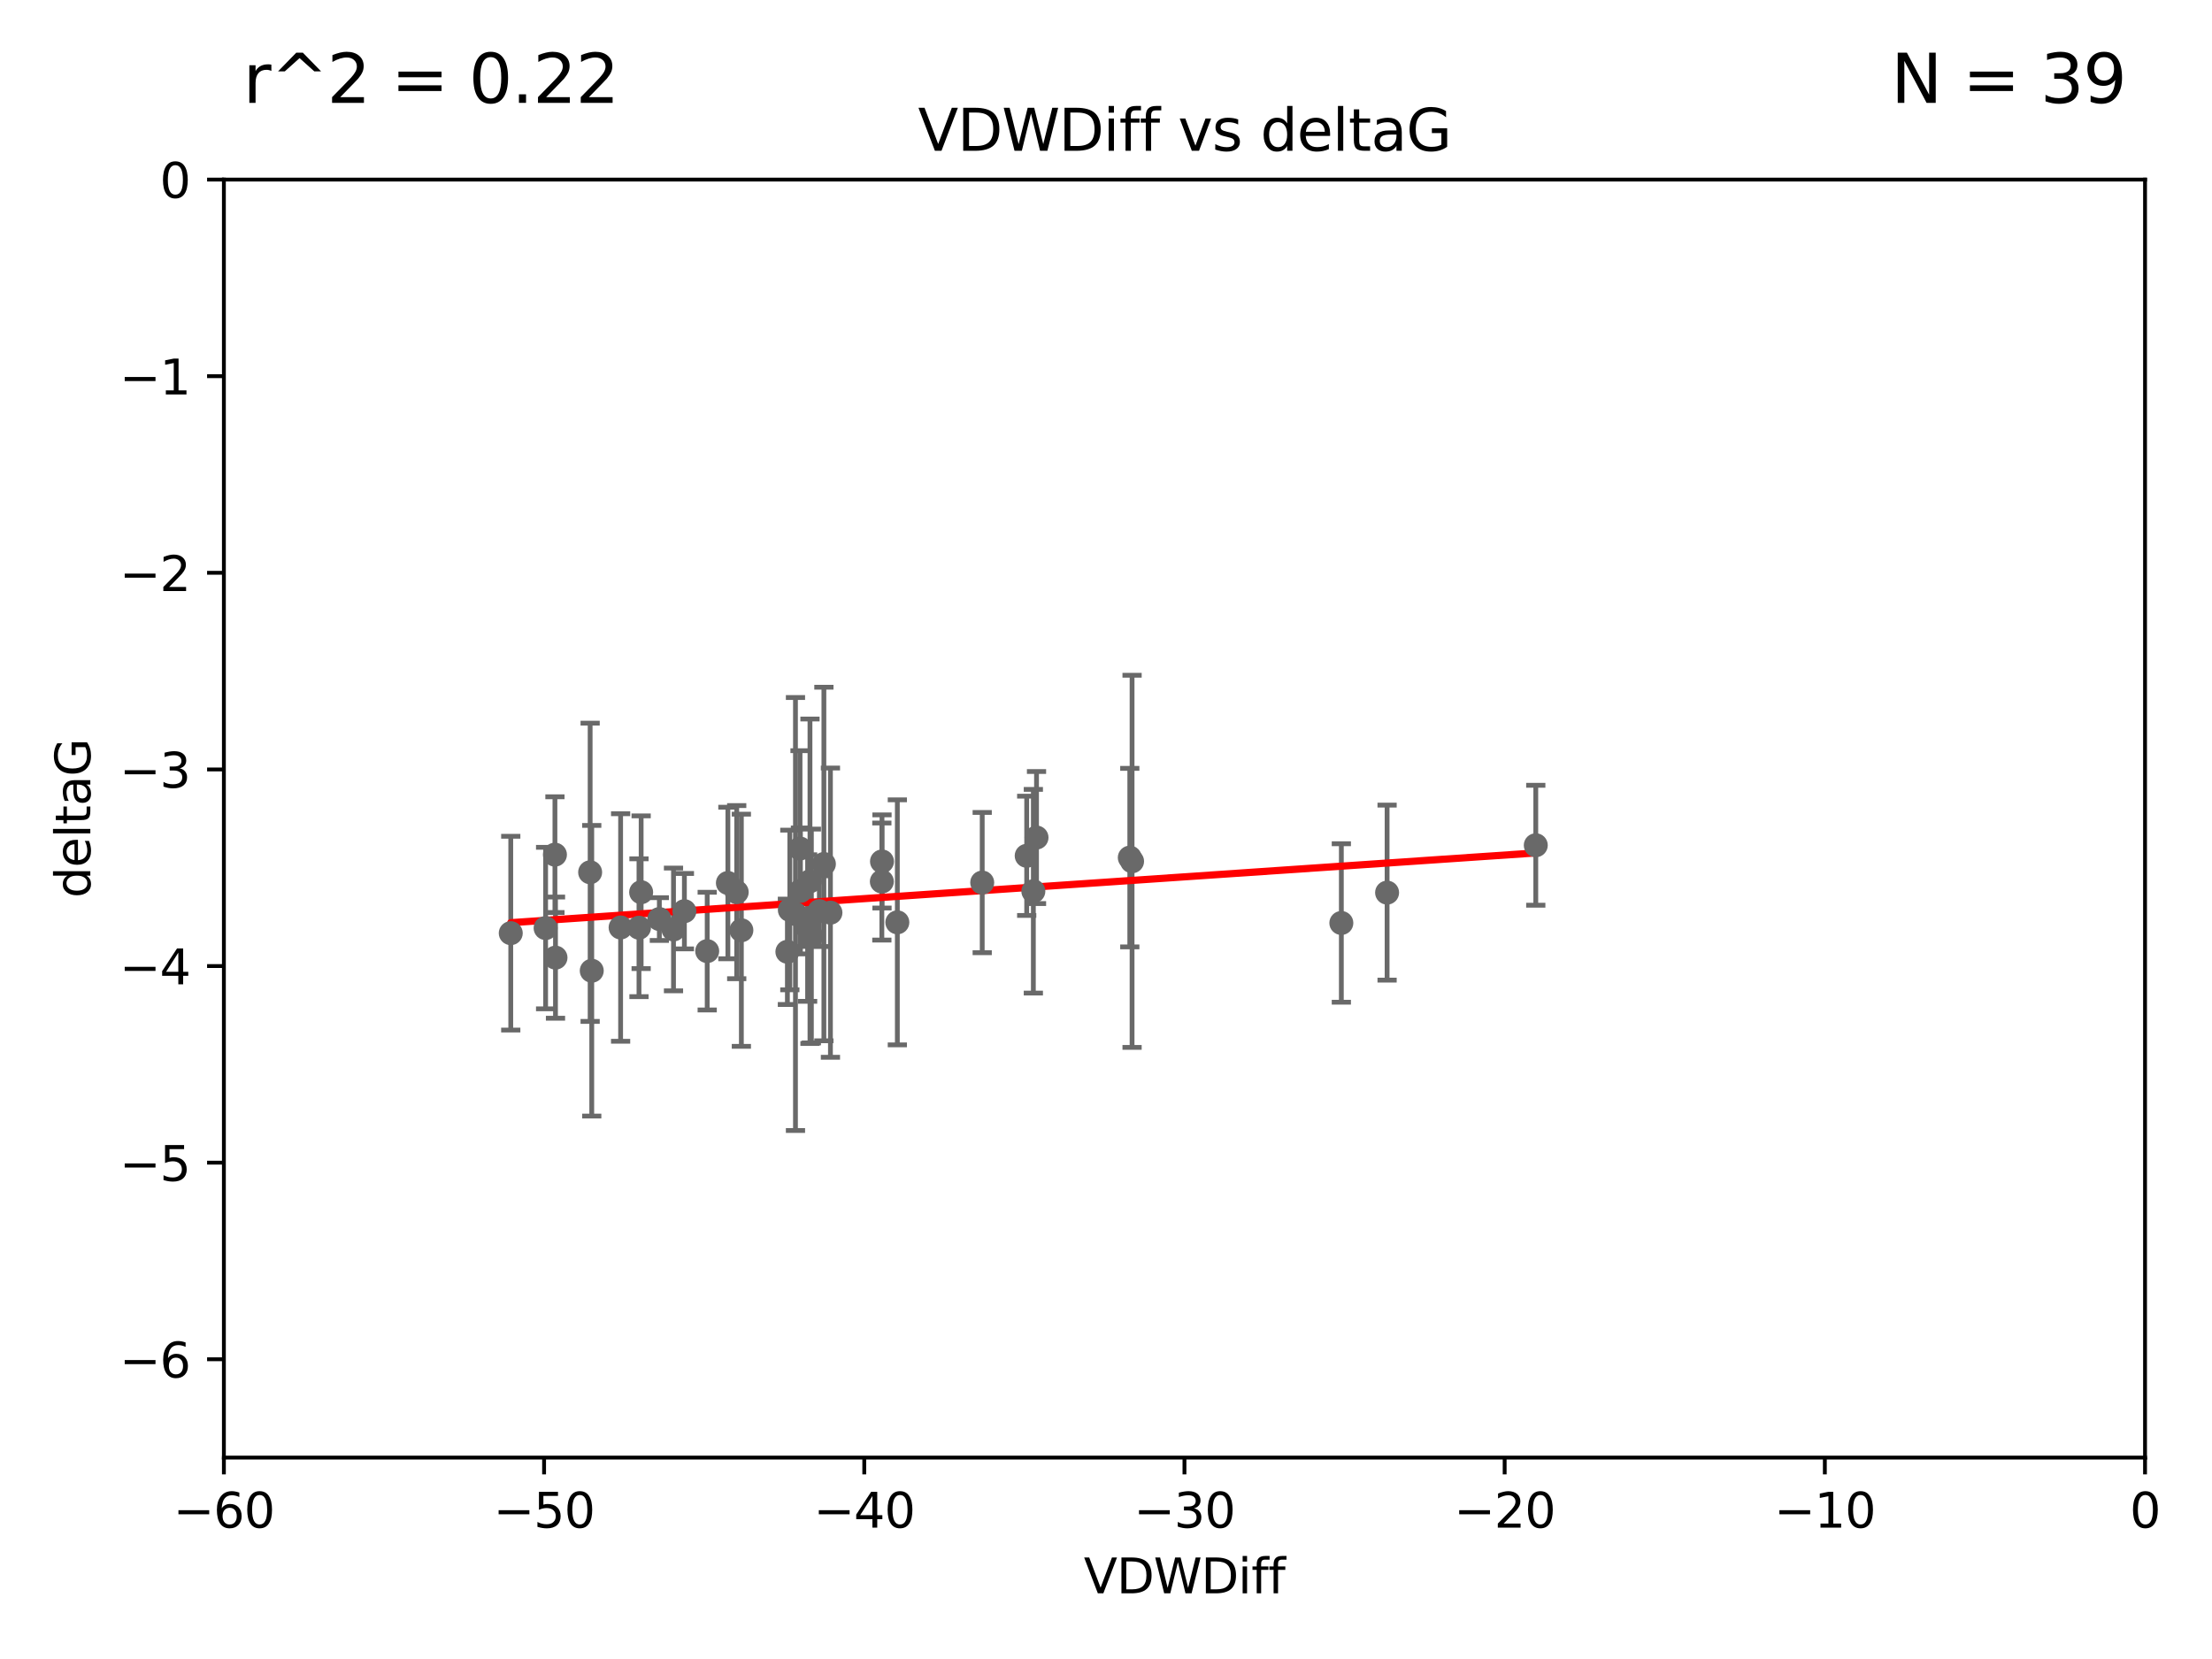 <?xml version="1.0" encoding="utf-8" standalone="no"?>
<!DOCTYPE svg PUBLIC "-//W3C//DTD SVG 1.1//EN"
  "http://www.w3.org/Graphics/SVG/1.1/DTD/svg11.dtd">
<svg xmlns:xlink="http://www.w3.org/1999/xlink" width="460.8pt" height="345.6pt" viewBox="0 0 460.8 345.6" xmlns="http://www.w3.org/2000/svg" version="1.1">
 <defs>
  <style type="text/css">*{stroke-linejoin: round; stroke-linecap: butt}</style>
 </defs>
 <g id="figure_1">
  <g id="patch_1">
   <path d="M 0 345.6 
L 460.8 345.6 
L 460.8 0 
L 0 0 
z
" style="fill: #ffffff"/>
  </g>
  <g id="axes_1">
   <g id="patch_2">
    <path d="M 46.64 303.64 
L 446.85 303.64 
L 446.85 37.411 
L 46.64 37.411 
z
" style="fill: #ffffff"/>
   </g>
   <g id="PathCollection_1">
    <defs>
     <path id="m0b82e3d09a" d="M 0 1.118 
C 0.297 1.118 0.581 1 0.791 0.791 
C 1 0.581 1.118 0.297 1.118 0 
C 1.118 -0.297 1 -0.581 0.791 -0.791 
C 0.581 -1 0.297 -1.118 0 -1.118 
C -0.297 -1.118 -0.581 -1 -0.791 -0.791 
C -1 -0.581 -1.118 -0.297 -1.118 0 
C -1.118 0.297 -1 0.581 -0.791 0.791 
C -0.581 1 -0.297 1.118 0 1.118 
z
" style="stroke: #696969"/>
    </defs>
    <g clip-path="url(#p6bc16a81d0)">
     <use xlink:href="#m0b82e3d09a" x="113.661" y="193.332" style="fill: #696969; stroke: #696969"/>
     <use xlink:href="#m0b82e3d09a" x="142.573" y="189.816" style="fill: #696969; stroke: #696969"/>
     <use xlink:href="#m0b82e3d09a" x="166.662" y="176.766" style="fill: #696969; stroke: #696969"/>
     <use xlink:href="#m0b82e3d09a" x="115.604" y="178.041" style="fill: #696969; stroke: #696969"/>
     <use xlink:href="#m0b82e3d09a" x="147.323" y="198.134" style="fill: #696969; stroke: #696969"/>
     <use xlink:href="#m0b82e3d09a" x="170.686" y="189.815" style="fill: #696969; stroke: #696969"/>
     <use xlink:href="#m0b82e3d09a" x="183.737" y="179.456" style="fill: #696969; stroke: #696969"/>
     <use xlink:href="#m0b82e3d09a" x="168.241" y="193.33" style="fill: #696969; stroke: #696969"/>
     <use xlink:href="#m0b82e3d09a" x="129.285" y="193.211" style="fill: #696969; stroke: #696969"/>
     <use xlink:href="#m0b82e3d09a" x="164.538" y="189.566" style="fill: #696969; stroke: #696969"/>
     <use xlink:href="#m0b82e3d09a" x="165.711" y="190.406" style="fill: #696969; stroke: #696969"/>
     <use xlink:href="#m0b82e3d09a" x="122.937" y="181.711" style="fill: #696969; stroke: #696969"/>
     <use xlink:href="#m0b82e3d09a" x="115.72" y="199.492" style="fill: #696969; stroke: #696969"/>
     <use xlink:href="#m0b82e3d09a" x="133.113" y="193.261" style="fill: #696969; stroke: #696969"/>
     <use xlink:href="#m0b82e3d09a" x="140.302" y="193.624" style="fill: #696969; stroke: #696969"/>
     <use xlink:href="#m0b82e3d09a" x="123.273" y="202.224" style="fill: #696969; stroke: #696969"/>
     <use xlink:href="#m0b82e3d09a" x="186.933" y="192.139" style="fill: #696969; stroke: #696969"/>
     <use xlink:href="#m0b82e3d09a" x="106.4" y="194.395" style="fill: #696969; stroke: #696969"/>
     <use xlink:href="#m0b82e3d09a" x="166.743" y="185.598" style="fill: #696969; stroke: #696969"/>
     <use xlink:href="#m0b82e3d09a" x="168.733" y="183.582" style="fill: #696969; stroke: #696969"/>
     <use xlink:href="#m0b82e3d09a" x="153.471" y="185.85" style="fill: #696969; stroke: #696969"/>
     <use xlink:href="#m0b82e3d09a" x="172.996" y="190.122" style="fill: #696969; stroke: #696969"/>
     <use xlink:href="#m0b82e3d09a" x="151.633" y="183.942" style="fill: #696969; stroke: #696969"/>
     <use xlink:href="#m0b82e3d09a" x="164.028" y="198.274" style="fill: #696969; stroke: #696969"/>
     <use xlink:href="#m0b82e3d09a" x="169.024" y="194.989" style="fill: #696969; stroke: #696969"/>
     <use xlink:href="#m0b82e3d09a" x="154.44" y="193.79" style="fill: #696969; stroke: #696969"/>
     <use xlink:href="#m0b82e3d09a" x="133.562" y="185.865" style="fill: #696969; stroke: #696969"/>
     <use xlink:href="#m0b82e3d09a" x="137.356" y="191.457" style="fill: #696969; stroke: #696969"/>
     <use xlink:href="#m0b82e3d09a" x="213.88" y="178.279" style="fill: #696969; stroke: #696969"/>
     <use xlink:href="#m0b82e3d09a" x="215.925" y="174.476" style="fill: #696969; stroke: #696969"/>
     <use xlink:href="#m0b82e3d09a" x="204.613" y="183.854" style="fill: #696969; stroke: #696969"/>
     <use xlink:href="#m0b82e3d09a" x="171.632" y="179.987" style="fill: #696969; stroke: #696969"/>
     <use xlink:href="#m0b82e3d09a" x="215.266" y="185.661" style="fill: #696969; stroke: #696969"/>
     <use xlink:href="#m0b82e3d09a" x="235.831" y="179.428" style="fill: #696969; stroke: #696969"/>
     <use xlink:href="#m0b82e3d09a" x="183.706" y="183.642" style="fill: #696969; stroke: #696969"/>
     <use xlink:href="#m0b82e3d09a" x="288.957" y="185.949" style="fill: #696969; stroke: #696969"/>
     <use xlink:href="#m0b82e3d09a" x="235.357" y="178.658" style="fill: #696969; stroke: #696969"/>
     <use xlink:href="#m0b82e3d09a" x="279.426" y="192.274" style="fill: #696969; stroke: #696969"/>
     <use xlink:href="#m0b82e3d09a" x="319.931" y="176.082" style="fill: #696969; stroke: #696969"/>
    </g>
   </g>
   <g id="matplotlib.axis_1">
    <g id="xtick_1">
     <g id="line2d_1">
      <defs>
       <path id="m259b8af027" d="M 0 0 
L 0 3.5 
" style="stroke: #000000; stroke-width: 0.8"/>
      </defs>
      <g>
       <use xlink:href="#m259b8af027" x="46.64" y="303.64" style="stroke: #000000; stroke-width: 0.8"/>
      </g>
     </g>
     <g id="text_1">
      <!-- −60 -->
      <g transform="translate(36.088 318.238)scale(0.1 -0.1)">
       <defs>
        <path id="DejaVuSans-2212" d="M 678 2272 
L 4684 2272 
L 4684 1741 
L 678 1741 
L 678 2272 
z
" transform="scale(0.016)"/>
        <path id="DejaVuSans-36" d="M 2113 2584 
Q 1688 2584 1439 2293 
Q 1191 2003 1191 1497 
Q 1191 994 1439 701 
Q 1688 409 2113 409 
Q 2538 409 2786 701 
Q 3034 994 3034 1497 
Q 3034 2003 2786 2293 
Q 2538 2584 2113 2584 
z
M 3366 4563 
L 3366 3988 
Q 3128 4100 2886 4159 
Q 2644 4219 2406 4219 
Q 1781 4219 1451 3797 
Q 1122 3375 1075 2522 
Q 1259 2794 1537 2939 
Q 1816 3084 2150 3084 
Q 2853 3084 3261 2657 
Q 3669 2231 3669 1497 
Q 3669 778 3244 343 
Q 2819 -91 2113 -91 
Q 1303 -91 875 529 
Q 447 1150 447 2328 
Q 447 3434 972 4092 
Q 1497 4750 2381 4750 
Q 2619 4750 2861 4703 
Q 3103 4656 3366 4563 
z
" transform="scale(0.016)"/>
        <path id="DejaVuSans-30" d="M 2034 4250 
Q 1547 4250 1301 3770 
Q 1056 3291 1056 2328 
Q 1056 1369 1301 889 
Q 1547 409 2034 409 
Q 2525 409 2770 889 
Q 3016 1369 3016 2328 
Q 3016 3291 2770 3770 
Q 2525 4250 2034 4250 
z
M 2034 4750 
Q 2819 4750 3233 4129 
Q 3647 3509 3647 2328 
Q 3647 1150 3233 529 
Q 2819 -91 2034 -91 
Q 1250 -91 836 529 
Q 422 1150 422 2328 
Q 422 3509 836 4129 
Q 1250 4750 2034 4750 
z
" transform="scale(0.016)"/>
       </defs>
       <use xlink:href="#DejaVuSans-2212"/>
       <use xlink:href="#DejaVuSans-36" x="83.789"/>
       <use xlink:href="#DejaVuSans-30" x="147.412"/>
      </g>
     </g>
    </g>
    <g id="xtick_2">
     <g id="line2d_2">
      <g>
       <use xlink:href="#m259b8af027" x="113.342" y="303.64" style="stroke: #000000; stroke-width: 0.8"/>
      </g>
     </g>
     <g id="text_2">
      <!-- −50 -->
      <g transform="translate(102.789 318.238)scale(0.1 -0.1)">
       <defs>
        <path id="DejaVuSans-35" d="M 691 4666 
L 3169 4666 
L 3169 4134 
L 1269 4134 
L 1269 2991 
Q 1406 3038 1543 3061 
Q 1681 3084 1819 3084 
Q 2600 3084 3056 2656 
Q 3513 2228 3513 1497 
Q 3513 744 3044 326 
Q 2575 -91 1722 -91 
Q 1428 -91 1123 -41 
Q 819 9 494 109 
L 494 744 
Q 775 591 1075 516 
Q 1375 441 1709 441 
Q 2250 441 2565 725 
Q 2881 1009 2881 1497 
Q 2881 1984 2565 2268 
Q 2250 2553 1709 2553 
Q 1456 2553 1204 2497 
Q 953 2441 691 2322 
L 691 4666 
z
" transform="scale(0.016)"/>
       </defs>
       <use xlink:href="#DejaVuSans-2212"/>
       <use xlink:href="#DejaVuSans-35" x="83.789"/>
       <use xlink:href="#DejaVuSans-30" x="147.412"/>
      </g>
     </g>
    </g>
    <g id="xtick_3">
     <g id="line2d_3">
      <g>
       <use xlink:href="#m259b8af027" x="180.043" y="303.64" style="stroke: #000000; stroke-width: 0.8"/>
      </g>
     </g>
     <g id="text_3">
      <!-- −40 -->
      <g transform="translate(169.491 318.238)scale(0.1 -0.1)">
       <defs>
        <path id="DejaVuSans-34" d="M 2419 4116 
L 825 1625 
L 2419 1625 
L 2419 4116 
z
M 2253 4666 
L 3047 4666 
L 3047 1625 
L 3713 1625 
L 3713 1100 
L 3047 1100 
L 3047 0 
L 2419 0 
L 2419 1100 
L 313 1100 
L 313 1709 
L 2253 4666 
z
" transform="scale(0.016)"/>
       </defs>
       <use xlink:href="#DejaVuSans-2212"/>
       <use xlink:href="#DejaVuSans-34" x="83.789"/>
       <use xlink:href="#DejaVuSans-30" x="147.412"/>
      </g>
     </g>
    </g>
    <g id="xtick_4">
     <g id="line2d_4">
      <g>
       <use xlink:href="#m259b8af027" x="246.745" y="303.64" style="stroke: #000000; stroke-width: 0.8"/>
      </g>
     </g>
     <g id="text_4">
      <!-- −30 -->
      <g transform="translate(236.193 318.238)scale(0.1 -0.1)">
       <defs>
        <path id="DejaVuSans-33" d="M 2597 2516 
Q 3050 2419 3304 2112 
Q 3559 1806 3559 1356 
Q 3559 666 3084 287 
Q 2609 -91 1734 -91 
Q 1441 -91 1130 -33 
Q 819 25 488 141 
L 488 750 
Q 750 597 1062 519 
Q 1375 441 1716 441 
Q 2309 441 2620 675 
Q 2931 909 2931 1356 
Q 2931 1769 2642 2001 
Q 2353 2234 1838 2234 
L 1294 2234 
L 1294 2753 
L 1863 2753 
Q 2328 2753 2575 2939 
Q 2822 3125 2822 3475 
Q 2822 3834 2567 4026 
Q 2313 4219 1838 4219 
Q 1578 4219 1281 4162 
Q 984 4106 628 3988 
L 628 4550 
Q 988 4650 1302 4700 
Q 1616 4750 1894 4750 
Q 2613 4750 3031 4423 
Q 3450 4097 3450 3541 
Q 3450 3153 3228 2886 
Q 3006 2619 2597 2516 
z
" transform="scale(0.016)"/>
       </defs>
       <use xlink:href="#DejaVuSans-2212"/>
       <use xlink:href="#DejaVuSans-33" x="83.789"/>
       <use xlink:href="#DejaVuSans-30" x="147.412"/>
      </g>
     </g>
    </g>
    <g id="xtick_5">
     <g id="line2d_5">
      <g>
       <use xlink:href="#m259b8af027" x="313.447" y="303.64" style="stroke: #000000; stroke-width: 0.8"/>
      </g>
     </g>
     <g id="text_5">
      <!-- −20 -->
      <g transform="translate(302.894 318.238)scale(0.1 -0.1)">
       <defs>
        <path id="DejaVuSans-32" d="M 1228 531 
L 3431 531 
L 3431 0 
L 469 0 
L 469 531 
Q 828 903 1448 1529 
Q 2069 2156 2228 2338 
Q 2531 2678 2651 2914 
Q 2772 3150 2772 3378 
Q 2772 3750 2511 3984 
Q 2250 4219 1831 4219 
Q 1534 4219 1204 4116 
Q 875 4013 500 3803 
L 500 4441 
Q 881 4594 1212 4672 
Q 1544 4750 1819 4750 
Q 2544 4750 2975 4387 
Q 3406 4025 3406 3419 
Q 3406 3131 3298 2873 
Q 3191 2616 2906 2266 
Q 2828 2175 2409 1742 
Q 1991 1309 1228 531 
z
" transform="scale(0.016)"/>
       </defs>
       <use xlink:href="#DejaVuSans-2212"/>
       <use xlink:href="#DejaVuSans-32" x="83.789"/>
       <use xlink:href="#DejaVuSans-30" x="147.412"/>
      </g>
     </g>
    </g>
    <g id="xtick_6">
     <g id="line2d_6">
      <g>
       <use xlink:href="#m259b8af027" x="380.148" y="303.64" style="stroke: #000000; stroke-width: 0.8"/>
      </g>
     </g>
     <g id="text_6">
      <!-- −10 -->
      <g transform="translate(369.596 318.238)scale(0.1 -0.1)">
       <defs>
        <path id="DejaVuSans-31" d="M 794 531 
L 1825 531 
L 1825 4091 
L 703 3866 
L 703 4441 
L 1819 4666 
L 2450 4666 
L 2450 531 
L 3481 531 
L 3481 0 
L 794 0 
L 794 531 
z
" transform="scale(0.016)"/>
       </defs>
       <use xlink:href="#DejaVuSans-2212"/>
       <use xlink:href="#DejaVuSans-31" x="83.789"/>
       <use xlink:href="#DejaVuSans-30" x="147.412"/>
      </g>
     </g>
    </g>
    <g id="xtick_7">
     <g id="line2d_7">
      <g>
       <use xlink:href="#m259b8af027" x="446.85" y="303.64" style="stroke: #000000; stroke-width: 0.8"/>
      </g>
     </g>
     <g id="text_7">
      <!-- 0 -->
      <g transform="translate(443.669 318.238)scale(0.1 -0.1)">
       <use xlink:href="#DejaVuSans-30"/>
      </g>
     </g>
    </g>
    <g id="text_8">
     <!-- VDWDiff -->
     <g transform="translate(225.772 331.917)scale(0.1 -0.1)">
      <defs>
       <path id="DejaVuSans-56" d="M 1831 0 
L 50 4666 
L 709 4666 
L 2188 738 
L 3669 4666 
L 4325 4666 
L 2547 0 
L 1831 0 
z
" transform="scale(0.016)"/>
       <path id="DejaVuSans-44" d="M 1259 4147 
L 1259 519 
L 2022 519 
Q 2988 519 3436 956 
Q 3884 1394 3884 2338 
Q 3884 3275 3436 3711 
Q 2988 4147 2022 4147 
L 1259 4147 
z
M 628 4666 
L 1925 4666 
Q 3281 4666 3915 4102 
Q 4550 3538 4550 2338 
Q 4550 1131 3912 565 
Q 3275 0 1925 0 
L 628 0 
L 628 4666 
z
" transform="scale(0.016)"/>
       <path id="DejaVuSans-57" d="M 213 4666 
L 850 4666 
L 1831 722 
L 2809 4666 
L 3519 4666 
L 4500 722 
L 5478 4666 
L 6119 4666 
L 4947 0 
L 4153 0 
L 3169 4050 
L 2175 0 
L 1381 0 
L 213 4666 
z
" transform="scale(0.016)"/>
       <path id="DejaVuSans-69" d="M 603 3500 
L 1178 3500 
L 1178 0 
L 603 0 
L 603 3500 
z
M 603 4863 
L 1178 4863 
L 1178 4134 
L 603 4134 
L 603 4863 
z
" transform="scale(0.016)"/>
       <path id="DejaVuSans-66" d="M 2375 4863 
L 2375 4384 
L 1825 4384 
Q 1516 4384 1395 4259 
Q 1275 4134 1275 3809 
L 1275 3500 
L 2222 3500 
L 2222 3053 
L 1275 3053 
L 1275 0 
L 697 0 
L 697 3053 
L 147 3053 
L 147 3500 
L 697 3500 
L 697 3744 
Q 697 4328 969 4595 
Q 1241 4863 1831 4863 
L 2375 4863 
z
" transform="scale(0.016)"/>
      </defs>
      <use xlink:href="#DejaVuSans-56"/>
      <use xlink:href="#DejaVuSans-44" x="68.408"/>
      <use xlink:href="#DejaVuSans-57" x="145.41"/>
      <use xlink:href="#DejaVuSans-44" x="244.287"/>
      <use xlink:href="#DejaVuSans-69" x="321.289"/>
      <use xlink:href="#DejaVuSans-66" x="349.072"/>
      <use xlink:href="#DejaVuSans-66" x="384.277"/>
     </g>
    </g>
   </g>
   <g id="matplotlib.axis_2">
    <g id="ytick_1">
     <g id="line2d_8">
      <defs>
       <path id="maf80d293d9" d="M 0 0 
L -3.5 0 
" style="stroke: #000000; stroke-width: 0.8"/>
      </defs>
      <g>
       <use xlink:href="#maf80d293d9" x="46.64" y="283.161" style="stroke: #000000; stroke-width: 0.8"/>
      </g>
     </g>
     <g id="text_9">
      <!-- −6 -->
      <g transform="translate(24.898 286.96)scale(0.1 -0.1)">
       <use xlink:href="#DejaVuSans-2212"/>
       <use xlink:href="#DejaVuSans-36" x="83.789"/>
      </g>
     </g>
    </g>
    <g id="ytick_2">
     <g id="line2d_9">
      <g>
       <use xlink:href="#maf80d293d9" x="46.64" y="242.203" style="stroke: #000000; stroke-width: 0.8"/>
      </g>
     </g>
     <g id="text_10">
      <!-- −5 -->
      <g transform="translate(24.898 246.002)scale(0.1 -0.1)">
       <use xlink:href="#DejaVuSans-2212"/>
       <use xlink:href="#DejaVuSans-35" x="83.789"/>
      </g>
     </g>
    </g>
    <g id="ytick_3">
     <g id="line2d_10">
      <g>
       <use xlink:href="#maf80d293d9" x="46.64" y="201.244" style="stroke: #000000; stroke-width: 0.8"/>
      </g>
     </g>
     <g id="text_11">
      <!-- −4 -->
      <g transform="translate(24.898 205.044)scale(0.1 -0.1)">
       <use xlink:href="#DejaVuSans-2212"/>
       <use xlink:href="#DejaVuSans-34" x="83.789"/>
      </g>
     </g>
    </g>
    <g id="ytick_4">
     <g id="line2d_11">
      <g>
       <use xlink:href="#maf80d293d9" x="46.64" y="160.286" style="stroke: #000000; stroke-width: 0.8"/>
      </g>
     </g>
     <g id="text_12">
      <!-- −3 -->
      <g transform="translate(24.898 164.085)scale(0.1 -0.1)">
       <use xlink:href="#DejaVuSans-2212"/>
       <use xlink:href="#DejaVuSans-33" x="83.789"/>
      </g>
     </g>
    </g>
    <g id="ytick_5">
     <g id="line2d_12">
      <g>
       <use xlink:href="#maf80d293d9" x="46.64" y="119.328" style="stroke: #000000; stroke-width: 0.8"/>
      </g>
     </g>
     <g id="text_13">
      <!-- −2 -->
      <g transform="translate(24.898 123.127)scale(0.1 -0.1)">
       <use xlink:href="#DejaVuSans-2212"/>
       <use xlink:href="#DejaVuSans-32" x="83.789"/>
      </g>
     </g>
    </g>
    <g id="ytick_6">
     <g id="line2d_13">
      <g>
       <use xlink:href="#maf80d293d9" x="46.64" y="78.369" style="stroke: #000000; stroke-width: 0.8"/>
      </g>
     </g>
     <g id="text_14">
      <!-- −1 -->
      <g transform="translate(24.898 82.169)scale(0.1 -0.1)">
       <use xlink:href="#DejaVuSans-2212"/>
       <use xlink:href="#DejaVuSans-31" x="83.789"/>
      </g>
     </g>
    </g>
    <g id="ytick_7">
     <g id="line2d_14">
      <g>
       <use xlink:href="#maf80d293d9" x="46.64" y="37.411" style="stroke: #000000; stroke-width: 0.8"/>
      </g>
     </g>
     <g id="text_15">
      <!-- 0 -->
      <g transform="translate(33.278 41.21)scale(0.1 -0.1)">
       <use xlink:href="#DejaVuSans-30"/>
      </g>
     </g>
    </g>
    <g id="text_16">
     <!-- deltaG -->
     <g transform="translate(18.818 187.064)rotate(-90)scale(0.1 -0.1)">
      <defs>
       <path id="DejaVuSans-64" d="M 2906 2969 
L 2906 4863 
L 3481 4863 
L 3481 0 
L 2906 0 
L 2906 525 
Q 2725 213 2448 61 
Q 2172 -91 1784 -91 
Q 1150 -91 751 415 
Q 353 922 353 1747 
Q 353 2572 751 3078 
Q 1150 3584 1784 3584 
Q 2172 3584 2448 3432 
Q 2725 3281 2906 2969 
z
M 947 1747 
Q 947 1113 1208 752 
Q 1469 391 1925 391 
Q 2381 391 2643 752 
Q 2906 1113 2906 1747 
Q 2906 2381 2643 2742 
Q 2381 3103 1925 3103 
Q 1469 3103 1208 2742 
Q 947 2381 947 1747 
z
" transform="scale(0.016)"/>
       <path id="DejaVuSans-65" d="M 3597 1894 
L 3597 1613 
L 953 1613 
Q 991 1019 1311 708 
Q 1631 397 2203 397 
Q 2534 397 2845 478 
Q 3156 559 3463 722 
L 3463 178 
Q 3153 47 2828 -22 
Q 2503 -91 2169 -91 
Q 1331 -91 842 396 
Q 353 884 353 1716 
Q 353 2575 817 3079 
Q 1281 3584 2069 3584 
Q 2775 3584 3186 3129 
Q 3597 2675 3597 1894 
z
M 3022 2063 
Q 3016 2534 2758 2815 
Q 2500 3097 2075 3097 
Q 1594 3097 1305 2825 
Q 1016 2553 972 2059 
L 3022 2063 
z
" transform="scale(0.016)"/>
       <path id="DejaVuSans-6c" d="M 603 4863 
L 1178 4863 
L 1178 0 
L 603 0 
L 603 4863 
z
" transform="scale(0.016)"/>
       <path id="DejaVuSans-74" d="M 1172 4494 
L 1172 3500 
L 2356 3500 
L 2356 3053 
L 1172 3053 
L 1172 1153 
Q 1172 725 1289 603 
Q 1406 481 1766 481 
L 2356 481 
L 2356 0 
L 1766 0 
Q 1100 0 847 248 
Q 594 497 594 1153 
L 594 3053 
L 172 3053 
L 172 3500 
L 594 3500 
L 594 4494 
L 1172 4494 
z
" transform="scale(0.016)"/>
       <path id="DejaVuSans-61" d="M 2194 1759 
Q 1497 1759 1228 1600 
Q 959 1441 959 1056 
Q 959 750 1161 570 
Q 1363 391 1709 391 
Q 2188 391 2477 730 
Q 2766 1069 2766 1631 
L 2766 1759 
L 2194 1759 
z
M 3341 1997 
L 3341 0 
L 2766 0 
L 2766 531 
Q 2569 213 2275 61 
Q 1981 -91 1556 -91 
Q 1019 -91 701 211 
Q 384 513 384 1019 
Q 384 1609 779 1909 
Q 1175 2209 1959 2209 
L 2766 2209 
L 2766 2266 
Q 2766 2663 2505 2880 
Q 2244 3097 1772 3097 
Q 1472 3097 1187 3025 
Q 903 2953 641 2809 
L 641 3341 
Q 956 3463 1253 3523 
Q 1550 3584 1831 3584 
Q 2591 3584 2966 3190 
Q 3341 2797 3341 1997 
z
" transform="scale(0.016)"/>
       <path id="DejaVuSans-47" d="M 3809 666 
L 3809 1919 
L 2778 1919 
L 2778 2438 
L 4434 2438 
L 4434 434 
Q 4069 175 3628 42 
Q 3188 -91 2688 -91 
Q 1594 -91 976 548 
Q 359 1188 359 2328 
Q 359 3472 976 4111 
Q 1594 4750 2688 4750 
Q 3144 4750 3555 4637 
Q 3966 4525 4313 4306 
L 4313 3634 
Q 3963 3931 3569 4081 
Q 3175 4231 2741 4231 
Q 1884 4231 1454 3753 
Q 1025 3275 1025 2328 
Q 1025 1384 1454 906 
Q 1884 428 2741 428 
Q 3075 428 3337 486 
Q 3600 544 3809 666 
z
" transform="scale(0.016)"/>
      </defs>
      <use xlink:href="#DejaVuSans-64"/>
      <use xlink:href="#DejaVuSans-65" x="63.477"/>
      <use xlink:href="#DejaVuSans-6c" x="125"/>
      <use xlink:href="#DejaVuSans-74" x="152.783"/>
      <use xlink:href="#DejaVuSans-61" x="191.992"/>
      <use xlink:href="#DejaVuSans-47" x="253.271"/>
     </g>
    </g>
   </g>
   <g id="LineCollection_1">
    <path d="M 113.661 210.154 
L 113.661 176.51 
" clip-path="url(#p6bc16a81d0)" style="fill: none; stroke: #696969"/>
    <path d="M 142.573 197.673 
L 142.573 181.959 
" clip-path="url(#p6bc16a81d0)" style="fill: none; stroke: #696969"/>
    <path d="M 166.662 197.15 
L 166.662 156.381 
" clip-path="url(#p6bc16a81d0)" style="fill: none; stroke: #696969"/>
    <path d="M 115.604 190.096 
L 115.604 165.986 
" clip-path="url(#p6bc16a81d0)" style="fill: none; stroke: #696969"/>
    <path d="M 147.323 210.395 
L 147.323 185.873 
" clip-path="url(#p6bc16a81d0)" style="fill: none; stroke: #696969"/>
    <path d="M 170.686 197.183 
L 170.686 182.448 
" clip-path="url(#p6bc16a81d0)" style="fill: none; stroke: #696969"/>
    <path d="M 183.737 189.158 
L 183.737 169.754 
" clip-path="url(#p6bc16a81d0)" style="fill: none; stroke: #696969"/>
    <path d="M 168.241 208.593 
L 168.241 178.067 
" clip-path="url(#p6bc16a81d0)" style="fill: none; stroke: #696969"/>
    <path d="M 129.285 216.911 
L 129.285 169.512 
" clip-path="url(#p6bc16a81d0)" style="fill: none; stroke: #696969"/>
    <path d="M 164.538 206.2 
L 164.538 172.933 
" clip-path="url(#p6bc16a81d0)" style="fill: none; stroke: #696969"/>
    <path d="M 165.711 235.506 
L 165.711 145.305 
" clip-path="url(#p6bc16a81d0)" style="fill: none; stroke: #696969"/>
    <path d="M 122.937 212.778 
L 122.937 150.644 
" clip-path="url(#p6bc16a81d0)" style="fill: none; stroke: #696969"/>
    <path d="M 115.72 212.117 
L 115.72 186.867 
" clip-path="url(#p6bc16a81d0)" style="fill: none; stroke: #696969"/>
    <path d="M 133.113 207.616 
L 133.113 178.906 
" clip-path="url(#p6bc16a81d0)" style="fill: none; stroke: #696969"/>
    <path d="M 140.302 206.412 
L 140.302 180.836 
" clip-path="url(#p6bc16a81d0)" style="fill: none; stroke: #696969"/>
    <path d="M 123.273 232.495 
L 123.273 171.952 
" clip-path="url(#p6bc16a81d0)" style="fill: none; stroke: #696969"/>
    <path d="M 186.933 217.661 
L 186.933 166.616 
" clip-path="url(#p6bc16a81d0)" style="fill: none; stroke: #696969"/>
    <path d="M 106.4 214.576 
L 106.4 174.214 
" clip-path="url(#p6bc16a81d0)" style="fill: none; stroke: #696969"/>
    <path d="M 166.743 198.715 
L 166.743 172.48 
" clip-path="url(#p6bc16a81d0)" style="fill: none; stroke: #696969"/>
    <path d="M 168.733 217.379 
L 168.733 149.785 
" clip-path="url(#p6bc16a81d0)" style="fill: none; stroke: #696969"/>
    <path d="M 153.471 203.882 
L 153.471 167.818 
" clip-path="url(#p6bc16a81d0)" style="fill: none; stroke: #696969"/>
    <path d="M 172.996 220.249 
L 172.996 159.995 
" clip-path="url(#p6bc16a81d0)" style="fill: none; stroke: #696969"/>
    <path d="M 151.633 199.727 
L 151.633 168.158 
" clip-path="url(#p6bc16a81d0)" style="fill: none; stroke: #696969"/>
    <path d="M 164.028 209.251 
L 164.028 187.297 
" clip-path="url(#p6bc16a81d0)" style="fill: none; stroke: #696969"/>
    <path d="M 169.024 217.261 
L 169.024 172.718 
" clip-path="url(#p6bc16a81d0)" style="fill: none; stroke: #696969"/>
    <path d="M 154.44 217.974 
L 154.44 169.607 
" clip-path="url(#p6bc16a81d0)" style="fill: none; stroke: #696969"/>
    <path d="M 133.562 201.771 
L 133.562 169.959 
" clip-path="url(#p6bc16a81d0)" style="fill: none; stroke: #696969"/>
    <path d="M 137.356 195.912 
L 137.356 187.003 
" clip-path="url(#p6bc16a81d0)" style="fill: none; stroke: #696969"/>
    <path d="M 213.88 190.702 
L 213.88 165.855 
" clip-path="url(#p6bc16a81d0)" style="fill: none; stroke: #696969"/>
    <path d="M 215.925 188.227 
L 215.925 160.725 
" clip-path="url(#p6bc16a81d0)" style="fill: none; stroke: #696969"/>
    <path d="M 204.613 198.464 
L 204.613 169.245 
" clip-path="url(#p6bc16a81d0)" style="fill: none; stroke: #696969"/>
    <path d="M 171.632 216.812 
L 171.632 143.163 
" clip-path="url(#p6bc16a81d0)" style="fill: none; stroke: #696969"/>
    <path d="M 215.266 206.878 
L 215.266 164.445 
" clip-path="url(#p6bc16a81d0)" style="fill: none; stroke: #696969"/>
    <path d="M 235.831 218.19 
L 235.831 140.665 
" clip-path="url(#p6bc16a81d0)" style="fill: none; stroke: #696969"/>
    <path d="M 183.706 195.836 
L 183.706 171.448 
" clip-path="url(#p6bc16a81d0)" style="fill: none; stroke: #696969"/>
    <path d="M 288.957 204.179 
L 288.957 167.719 
" clip-path="url(#p6bc16a81d0)" style="fill: none; stroke: #696969"/>
    <path d="M 235.357 197.253 
L 235.357 160.063 
" clip-path="url(#p6bc16a81d0)" style="fill: none; stroke: #696969"/>
    <path d="M 279.426 208.781 
L 279.426 175.768 
" clip-path="url(#p6bc16a81d0)" style="fill: none; stroke: #696969"/>
    <path d="M 319.931 188.573 
L 319.931 163.591 
" clip-path="url(#p6bc16a81d0)" style="fill: none; stroke: #696969"/>
   </g>
   <g id="line2d_15">
    <defs>
     <path id="m62730a1dd9" d="M 2 0 
L -2 -0 
" style="stroke: #696969"/>
    </defs>
    <g clip-path="url(#p6bc16a81d0)">
     <use xlink:href="#m62730a1dd9" x="113.661" y="210.154" style="fill: #696969; stroke: #696969"/>
     <use xlink:href="#m62730a1dd9" x="142.573" y="197.673" style="fill: #696969; stroke: #696969"/>
     <use xlink:href="#m62730a1dd9" x="166.662" y="197.15" style="fill: #696969; stroke: #696969"/>
     <use xlink:href="#m62730a1dd9" x="115.604" y="190.096" style="fill: #696969; stroke: #696969"/>
     <use xlink:href="#m62730a1dd9" x="147.323" y="210.395" style="fill: #696969; stroke: #696969"/>
     <use xlink:href="#m62730a1dd9" x="170.686" y="197.183" style="fill: #696969; stroke: #696969"/>
     <use xlink:href="#m62730a1dd9" x="183.737" y="189.158" style="fill: #696969; stroke: #696969"/>
     <use xlink:href="#m62730a1dd9" x="168.241" y="208.593" style="fill: #696969; stroke: #696969"/>
     <use xlink:href="#m62730a1dd9" x="129.285" y="216.911" style="fill: #696969; stroke: #696969"/>
     <use xlink:href="#m62730a1dd9" x="164.538" y="206.2" style="fill: #696969; stroke: #696969"/>
     <use xlink:href="#m62730a1dd9" x="165.711" y="235.506" style="fill: #696969; stroke: #696969"/>
     <use xlink:href="#m62730a1dd9" x="122.937" y="212.778" style="fill: #696969; stroke: #696969"/>
     <use xlink:href="#m62730a1dd9" x="115.72" y="212.117" style="fill: #696969; stroke: #696969"/>
     <use xlink:href="#m62730a1dd9" x="133.113" y="207.616" style="fill: #696969; stroke: #696969"/>
     <use xlink:href="#m62730a1dd9" x="140.302" y="206.412" style="fill: #696969; stroke: #696969"/>
     <use xlink:href="#m62730a1dd9" x="123.273" y="232.495" style="fill: #696969; stroke: #696969"/>
     <use xlink:href="#m62730a1dd9" x="186.933" y="217.661" style="fill: #696969; stroke: #696969"/>
     <use xlink:href="#m62730a1dd9" x="106.4" y="214.576" style="fill: #696969; stroke: #696969"/>
     <use xlink:href="#m62730a1dd9" x="166.743" y="198.715" style="fill: #696969; stroke: #696969"/>
     <use xlink:href="#m62730a1dd9" x="168.733" y="217.379" style="fill: #696969; stroke: #696969"/>
     <use xlink:href="#m62730a1dd9" x="153.471" y="203.882" style="fill: #696969; stroke: #696969"/>
     <use xlink:href="#m62730a1dd9" x="172.996" y="220.249" style="fill: #696969; stroke: #696969"/>
     <use xlink:href="#m62730a1dd9" x="151.633" y="199.727" style="fill: #696969; stroke: #696969"/>
     <use xlink:href="#m62730a1dd9" x="164.028" y="209.251" style="fill: #696969; stroke: #696969"/>
     <use xlink:href="#m62730a1dd9" x="169.024" y="217.261" style="fill: #696969; stroke: #696969"/>
     <use xlink:href="#m62730a1dd9" x="154.44" y="217.974" style="fill: #696969; stroke: #696969"/>
     <use xlink:href="#m62730a1dd9" x="133.562" y="201.771" style="fill: #696969; stroke: #696969"/>
     <use xlink:href="#m62730a1dd9" x="137.356" y="195.912" style="fill: #696969; stroke: #696969"/>
     <use xlink:href="#m62730a1dd9" x="213.88" y="190.702" style="fill: #696969; stroke: #696969"/>
     <use xlink:href="#m62730a1dd9" x="215.925" y="188.227" style="fill: #696969; stroke: #696969"/>
     <use xlink:href="#m62730a1dd9" x="204.613" y="198.464" style="fill: #696969; stroke: #696969"/>
     <use xlink:href="#m62730a1dd9" x="171.632" y="216.812" style="fill: #696969; stroke: #696969"/>
     <use xlink:href="#m62730a1dd9" x="215.266" y="206.878" style="fill: #696969; stroke: #696969"/>
     <use xlink:href="#m62730a1dd9" x="235.831" y="218.19" style="fill: #696969; stroke: #696969"/>
     <use xlink:href="#m62730a1dd9" x="183.706" y="195.836" style="fill: #696969; stroke: #696969"/>
     <use xlink:href="#m62730a1dd9" x="288.957" y="204.179" style="fill: #696969; stroke: #696969"/>
     <use xlink:href="#m62730a1dd9" x="235.357" y="197.253" style="fill: #696969; stroke: #696969"/>
     <use xlink:href="#m62730a1dd9" x="279.426" y="208.781" style="fill: #696969; stroke: #696969"/>
     <use xlink:href="#m62730a1dd9" x="319.931" y="188.573" style="fill: #696969; stroke: #696969"/>
    </g>
   </g>
   <g id="line2d_16">
    <g clip-path="url(#p6bc16a81d0)">
     <use xlink:href="#m62730a1dd9" x="113.661" y="176.51" style="fill: #696969; stroke: #696969"/>
     <use xlink:href="#m62730a1dd9" x="142.573" y="181.959" style="fill: #696969; stroke: #696969"/>
     <use xlink:href="#m62730a1dd9" x="166.662" y="156.381" style="fill: #696969; stroke: #696969"/>
     <use xlink:href="#m62730a1dd9" x="115.604" y="165.986" style="fill: #696969; stroke: #696969"/>
     <use xlink:href="#m62730a1dd9" x="147.323" y="185.873" style="fill: #696969; stroke: #696969"/>
     <use xlink:href="#m62730a1dd9" x="170.686" y="182.448" style="fill: #696969; stroke: #696969"/>
     <use xlink:href="#m62730a1dd9" x="183.737" y="169.754" style="fill: #696969; stroke: #696969"/>
     <use xlink:href="#m62730a1dd9" x="168.241" y="178.067" style="fill: #696969; stroke: #696969"/>
     <use xlink:href="#m62730a1dd9" x="129.285" y="169.512" style="fill: #696969; stroke: #696969"/>
     <use xlink:href="#m62730a1dd9" x="164.538" y="172.933" style="fill: #696969; stroke: #696969"/>
     <use xlink:href="#m62730a1dd9" x="165.711" y="145.305" style="fill: #696969; stroke: #696969"/>
     <use xlink:href="#m62730a1dd9" x="122.937" y="150.644" style="fill: #696969; stroke: #696969"/>
     <use xlink:href="#m62730a1dd9" x="115.72" y="186.867" style="fill: #696969; stroke: #696969"/>
     <use xlink:href="#m62730a1dd9" x="133.113" y="178.906" style="fill: #696969; stroke: #696969"/>
     <use xlink:href="#m62730a1dd9" x="140.302" y="180.836" style="fill: #696969; stroke: #696969"/>
     <use xlink:href="#m62730a1dd9" x="123.273" y="171.952" style="fill: #696969; stroke: #696969"/>
     <use xlink:href="#m62730a1dd9" x="186.933" y="166.616" style="fill: #696969; stroke: #696969"/>
     <use xlink:href="#m62730a1dd9" x="106.4" y="174.214" style="fill: #696969; stroke: #696969"/>
     <use xlink:href="#m62730a1dd9" x="166.743" y="172.48" style="fill: #696969; stroke: #696969"/>
     <use xlink:href="#m62730a1dd9" x="168.733" y="149.785" style="fill: #696969; stroke: #696969"/>
     <use xlink:href="#m62730a1dd9" x="153.471" y="167.818" style="fill: #696969; stroke: #696969"/>
     <use xlink:href="#m62730a1dd9" x="172.996" y="159.995" style="fill: #696969; stroke: #696969"/>
     <use xlink:href="#m62730a1dd9" x="151.633" y="168.158" style="fill: #696969; stroke: #696969"/>
     <use xlink:href="#m62730a1dd9" x="164.028" y="187.297" style="fill: #696969; stroke: #696969"/>
     <use xlink:href="#m62730a1dd9" x="169.024" y="172.718" style="fill: #696969; stroke: #696969"/>
     <use xlink:href="#m62730a1dd9" x="154.44" y="169.607" style="fill: #696969; stroke: #696969"/>
     <use xlink:href="#m62730a1dd9" x="133.562" y="169.959" style="fill: #696969; stroke: #696969"/>
     <use xlink:href="#m62730a1dd9" x="137.356" y="187.003" style="fill: #696969; stroke: #696969"/>
     <use xlink:href="#m62730a1dd9" x="213.88" y="165.855" style="fill: #696969; stroke: #696969"/>
     <use xlink:href="#m62730a1dd9" x="215.925" y="160.725" style="fill: #696969; stroke: #696969"/>
     <use xlink:href="#m62730a1dd9" x="204.613" y="169.245" style="fill: #696969; stroke: #696969"/>
     <use xlink:href="#m62730a1dd9" x="171.632" y="143.163" style="fill: #696969; stroke: #696969"/>
     <use xlink:href="#m62730a1dd9" x="215.266" y="164.445" style="fill: #696969; stroke: #696969"/>
     <use xlink:href="#m62730a1dd9" x="235.831" y="140.665" style="fill: #696969; stroke: #696969"/>
     <use xlink:href="#m62730a1dd9" x="183.706" y="171.448" style="fill: #696969; stroke: #696969"/>
     <use xlink:href="#m62730a1dd9" x="288.957" y="167.719" style="fill: #696969; stroke: #696969"/>
     <use xlink:href="#m62730a1dd9" x="235.357" y="160.063" style="fill: #696969; stroke: #696969"/>
     <use xlink:href="#m62730a1dd9" x="279.426" y="175.768" style="fill: #696969; stroke: #696969"/>
     <use xlink:href="#m62730a1dd9" x="319.931" y="163.591" style="fill: #696969; stroke: #696969"/>
    </g>
   </g>
   <g id="line2d_17">
    <path d="M 113.661 191.719 
L 142.573 189.751 
L 166.662 188.112 
L 115.604 191.586 
L 147.323 189.428 
L 170.686 187.838 
L 183.737 186.95 
L 168.241 188.004 
L 129.285 190.655 
L 164.538 188.256 
L 165.711 188.177 
L 122.937 191.087 
L 115.72 191.578 
L 133.113 190.395 
L 140.302 189.906 
L 123.273 191.064 
L 186.933 186.732 
L 106.4 192.213 
L 166.743 188.106 
L 168.733 187.971 
L 153.471 189.009 
L 172.996 187.681 
L 151.633 189.135 
L 164.028 188.291 
L 169.024 187.951 
L 154.44 188.944 
L 133.562 190.364 
L 137.356 190.106 
L 213.88 184.899 
L 215.925 184.76 
L 204.613 185.529 
L 171.632 187.774 
L 215.266 184.804 
L 235.831 183.405 
L 183.706 186.952 
L 288.957 179.79 
L 235.357 183.437 
L 279.426 180.438 
L 319.931 177.682 
" clip-path="url(#p6bc16a81d0)" style="fill: none; stroke: #ff0000; stroke-width: 1.5; stroke-linecap: square"/>
   </g>
   <g id="line2d_18">
    <defs>
     <path id="meb22189073" d="M 0 2 
C 0.53 2 1.039 1.789 1.414 1.414 
C 1.789 1.039 2 0.53 2 0 
C 2 -0.53 1.789 -1.039 1.414 -1.414 
C 1.039 -1.789 0.53 -2 0 -2 
C -0.53 -2 -1.039 -1.789 -1.414 -1.414 
C -1.789 -1.039 -2 -0.53 -2 0 
C -2 0.53 -1.789 1.039 -1.414 1.414 
C -1.039 1.789 -0.53 2 0 2 
z
" style="stroke: #696969"/>
    </defs>
    <g clip-path="url(#p6bc16a81d0)">
     <use xlink:href="#meb22189073" x="113.661" y="193.332" style="fill: #696969; stroke: #696969"/>
     <use xlink:href="#meb22189073" x="142.573" y="189.816" style="fill: #696969; stroke: #696969"/>
     <use xlink:href="#meb22189073" x="166.662" y="176.766" style="fill: #696969; stroke: #696969"/>
     <use xlink:href="#meb22189073" x="115.604" y="178.041" style="fill: #696969; stroke: #696969"/>
     <use xlink:href="#meb22189073" x="147.323" y="198.134" style="fill: #696969; stroke: #696969"/>
     <use xlink:href="#meb22189073" x="170.686" y="189.815" style="fill: #696969; stroke: #696969"/>
     <use xlink:href="#meb22189073" x="183.737" y="179.456" style="fill: #696969; stroke: #696969"/>
     <use xlink:href="#meb22189073" x="168.241" y="193.33" style="fill: #696969; stroke: #696969"/>
     <use xlink:href="#meb22189073" x="129.285" y="193.211" style="fill: #696969; stroke: #696969"/>
     <use xlink:href="#meb22189073" x="164.538" y="189.566" style="fill: #696969; stroke: #696969"/>
     <use xlink:href="#meb22189073" x="165.711" y="190.406" style="fill: #696969; stroke: #696969"/>
     <use xlink:href="#meb22189073" x="122.937" y="181.711" style="fill: #696969; stroke: #696969"/>
     <use xlink:href="#meb22189073" x="115.72" y="199.492" style="fill: #696969; stroke: #696969"/>
     <use xlink:href="#meb22189073" x="133.113" y="193.261" style="fill: #696969; stroke: #696969"/>
     <use xlink:href="#meb22189073" x="140.302" y="193.624" style="fill: #696969; stroke: #696969"/>
     <use xlink:href="#meb22189073" x="123.273" y="202.224" style="fill: #696969; stroke: #696969"/>
     <use xlink:href="#meb22189073" x="186.933" y="192.139" style="fill: #696969; stroke: #696969"/>
     <use xlink:href="#meb22189073" x="106.4" y="194.395" style="fill: #696969; stroke: #696969"/>
     <use xlink:href="#meb22189073" x="166.743" y="185.598" style="fill: #696969; stroke: #696969"/>
     <use xlink:href="#meb22189073" x="168.733" y="183.582" style="fill: #696969; stroke: #696969"/>
     <use xlink:href="#meb22189073" x="153.471" y="185.85" style="fill: #696969; stroke: #696969"/>
     <use xlink:href="#meb22189073" x="172.996" y="190.122" style="fill: #696969; stroke: #696969"/>
     <use xlink:href="#meb22189073" x="151.633" y="183.942" style="fill: #696969; stroke: #696969"/>
     <use xlink:href="#meb22189073" x="164.028" y="198.274" style="fill: #696969; stroke: #696969"/>
     <use xlink:href="#meb22189073" x="169.024" y="194.989" style="fill: #696969; stroke: #696969"/>
     <use xlink:href="#meb22189073" x="154.44" y="193.79" style="fill: #696969; stroke: #696969"/>
     <use xlink:href="#meb22189073" x="133.562" y="185.865" style="fill: #696969; stroke: #696969"/>
     <use xlink:href="#meb22189073" x="137.356" y="191.457" style="fill: #696969; stroke: #696969"/>
     <use xlink:href="#meb22189073" x="213.88" y="178.279" style="fill: #696969; stroke: #696969"/>
     <use xlink:href="#meb22189073" x="215.925" y="174.476" style="fill: #696969; stroke: #696969"/>
     <use xlink:href="#meb22189073" x="204.613" y="183.854" style="fill: #696969; stroke: #696969"/>
     <use xlink:href="#meb22189073" x="171.632" y="179.987" style="fill: #696969; stroke: #696969"/>
     <use xlink:href="#meb22189073" x="215.266" y="185.661" style="fill: #696969; stroke: #696969"/>
     <use xlink:href="#meb22189073" x="235.831" y="179.428" style="fill: #696969; stroke: #696969"/>
     <use xlink:href="#meb22189073" x="183.706" y="183.642" style="fill: #696969; stroke: #696969"/>
     <use xlink:href="#meb22189073" x="288.957" y="185.949" style="fill: #696969; stroke: #696969"/>
     <use xlink:href="#meb22189073" x="235.357" y="178.658" style="fill: #696969; stroke: #696969"/>
     <use xlink:href="#meb22189073" x="279.426" y="192.274" style="fill: #696969; stroke: #696969"/>
     <use xlink:href="#meb22189073" x="319.931" y="176.082" style="fill: #696969; stroke: #696969"/>
    </g>
   </g>
   <g id="patch_3">
    <path d="M 46.64 303.64 
L 46.64 37.411 
" style="fill: none; stroke: #000000; stroke-width: 0.8; stroke-linejoin: miter; stroke-linecap: square"/>
   </g>
   <g id="patch_4">
    <path d="M 446.85 303.64 
L 446.85 37.411 
" style="fill: none; stroke: #000000; stroke-width: 0.8; stroke-linejoin: miter; stroke-linecap: square"/>
   </g>
   <g id="patch_5">
    <path d="M 46.64 303.64 
L 446.85 303.64 
" style="fill: none; stroke: #000000; stroke-width: 0.8; stroke-linejoin: miter; stroke-linecap: square"/>
   </g>
   <g id="patch_6">
    <path d="M 46.64 37.411 
L 446.85 37.411 
" style="fill: none; stroke: #000000; stroke-width: 0.8; stroke-linejoin: miter; stroke-linecap: square"/>
   </g>
   <g id="text_17">
    <!-- N = 39 -->
    <g transform="translate(393.929 21.426)scale(0.14 -0.14)">
     <defs>
      <path id="DejaVuSans-4e" d="M 628 4666 
L 1478 4666 
L 3547 763 
L 3547 4666 
L 4159 4666 
L 4159 0 
L 3309 0 
L 1241 3903 
L 1241 0 
L 628 0 
L 628 4666 
z
" transform="scale(0.016)"/>
      <path id="DejaVuSans-20" transform="scale(0.016)"/>
      <path id="DejaVuSans-3d" d="M 678 2906 
L 4684 2906 
L 4684 2381 
L 678 2381 
L 678 2906 
z
M 678 1631 
L 4684 1631 
L 4684 1100 
L 678 1100 
L 678 1631 
z
" transform="scale(0.016)"/>
      <path id="DejaVuSans-39" d="M 703 97 
L 703 672 
Q 941 559 1184 500 
Q 1428 441 1663 441 
Q 2288 441 2617 861 
Q 2947 1281 2994 2138 
Q 2813 1869 2534 1725 
Q 2256 1581 1919 1581 
Q 1219 1581 811 2004 
Q 403 2428 403 3163 
Q 403 3881 828 4315 
Q 1253 4750 1959 4750 
Q 2769 4750 3195 4129 
Q 3622 3509 3622 2328 
Q 3622 1225 3098 567 
Q 2575 -91 1691 -91 
Q 1453 -91 1209 -44 
Q 966 3 703 97 
z
M 1959 2075 
Q 2384 2075 2632 2365 
Q 2881 2656 2881 3163 
Q 2881 3666 2632 3958 
Q 2384 4250 1959 4250 
Q 1534 4250 1286 3958 
Q 1038 3666 1038 3163 
Q 1038 2656 1286 2365 
Q 1534 2075 1959 2075 
z
" transform="scale(0.016)"/>
     </defs>
     <use xlink:href="#DejaVuSans-4e"/>
     <use xlink:href="#DejaVuSans-20" x="74.805"/>
     <use xlink:href="#DejaVuSans-3d" x="106.592"/>
     <use xlink:href="#DejaVuSans-20" x="190.381"/>
     <use xlink:href="#DejaVuSans-33" x="222.168"/>
     <use xlink:href="#DejaVuSans-39" x="285.791"/>
    </g>
   </g>
   <g id="text_18">
    <!-- r^2 = 0.22 -->
    <g transform="translate(50.642 21.426)scale(0.14 -0.14)">
     <defs>
      <path id="DejaVuSans-72" d="M 2631 2963 
Q 2534 3019 2420 3045 
Q 2306 3072 2169 3072 
Q 1681 3072 1420 2755 
Q 1159 2438 1159 1844 
L 1159 0 
L 581 0 
L 581 3500 
L 1159 3500 
L 1159 2956 
Q 1341 3275 1631 3429 
Q 1922 3584 2338 3584 
Q 2397 3584 2469 3576 
Q 2541 3569 2628 3553 
L 2631 2963 
z
" transform="scale(0.016)"/>
      <path id="DejaVuSans-5e" d="M 2988 4666 
L 4684 2925 
L 4056 2925 
L 2681 4159 
L 1306 2925 
L 678 2925 
L 2375 4666 
L 2988 4666 
z
" transform="scale(0.016)"/>
      <path id="DejaVuSans-2e" d="M 684 794 
L 1344 794 
L 1344 0 
L 684 0 
L 684 794 
z
" transform="scale(0.016)"/>
     </defs>
     <use xlink:href="#DejaVuSans-72"/>
     <use xlink:href="#DejaVuSans-5e" x="41.113"/>
     <use xlink:href="#DejaVuSans-32" x="124.902"/>
     <use xlink:href="#DejaVuSans-20" x="188.525"/>
     <use xlink:href="#DejaVuSans-3d" x="220.312"/>
     <use xlink:href="#DejaVuSans-20" x="304.102"/>
     <use xlink:href="#DejaVuSans-30" x="335.889"/>
     <use xlink:href="#DejaVuSans-2e" x="399.512"/>
     <use xlink:href="#DejaVuSans-32" x="431.299"/>
     <use xlink:href="#DejaVuSans-32" x="494.922"/>
    </g>
   </g>
   <g id="text_19">
    <!-- VDWDiff vs deltaG -->
    <g transform="translate(191.24 31.411)scale(0.12 -0.12)">
     <defs>
      <path id="DejaVuSans-76" d="M 191 3500 
L 800 3500 
L 1894 563 
L 2988 3500 
L 3597 3500 
L 2284 0 
L 1503 0 
L 191 3500 
z
" transform="scale(0.016)"/>
      <path id="DejaVuSans-73" d="M 2834 3397 
L 2834 2853 
Q 2591 2978 2328 3040 
Q 2066 3103 1784 3103 
Q 1356 3103 1142 2972 
Q 928 2841 928 2578 
Q 928 2378 1081 2264 
Q 1234 2150 1697 2047 
L 1894 2003 
Q 2506 1872 2764 1633 
Q 3022 1394 3022 966 
Q 3022 478 2636 193 
Q 2250 -91 1575 -91 
Q 1294 -91 989 -36 
Q 684 19 347 128 
L 347 722 
Q 666 556 975 473 
Q 1284 391 1588 391 
Q 1994 391 2212 530 
Q 2431 669 2431 922 
Q 2431 1156 2273 1281 
Q 2116 1406 1581 1522 
L 1381 1569 
Q 847 1681 609 1914 
Q 372 2147 372 2553 
Q 372 3047 722 3315 
Q 1072 3584 1716 3584 
Q 2034 3584 2315 3537 
Q 2597 3491 2834 3397 
z
" transform="scale(0.016)"/>
     </defs>
     <use xlink:href="#DejaVuSans-56"/>
     <use xlink:href="#DejaVuSans-44" x="68.408"/>
     <use xlink:href="#DejaVuSans-57" x="145.41"/>
     <use xlink:href="#DejaVuSans-44" x="244.287"/>
     <use xlink:href="#DejaVuSans-69" x="321.289"/>
     <use xlink:href="#DejaVuSans-66" x="349.072"/>
     <use xlink:href="#DejaVuSans-66" x="384.277"/>
     <use xlink:href="#DejaVuSans-20" x="419.482"/>
     <use xlink:href="#DejaVuSans-76" x="451.27"/>
     <use xlink:href="#DejaVuSans-73" x="510.449"/>
     <use xlink:href="#DejaVuSans-20" x="562.549"/>
     <use xlink:href="#DejaVuSans-64" x="594.336"/>
     <use xlink:href="#DejaVuSans-65" x="657.812"/>
     <use xlink:href="#DejaVuSans-6c" x="719.336"/>
     <use xlink:href="#DejaVuSans-74" x="747.119"/>
     <use xlink:href="#DejaVuSans-61" x="786.328"/>
     <use xlink:href="#DejaVuSans-47" x="847.607"/>
    </g>
   </g>
  </g>
 </g>
 <defs>
  <clipPath id="p6bc16a81d0">
   <rect x="46.64" y="37.411" width="400.21" height="266.229"/>
  </clipPath>
 </defs>
</svg>
